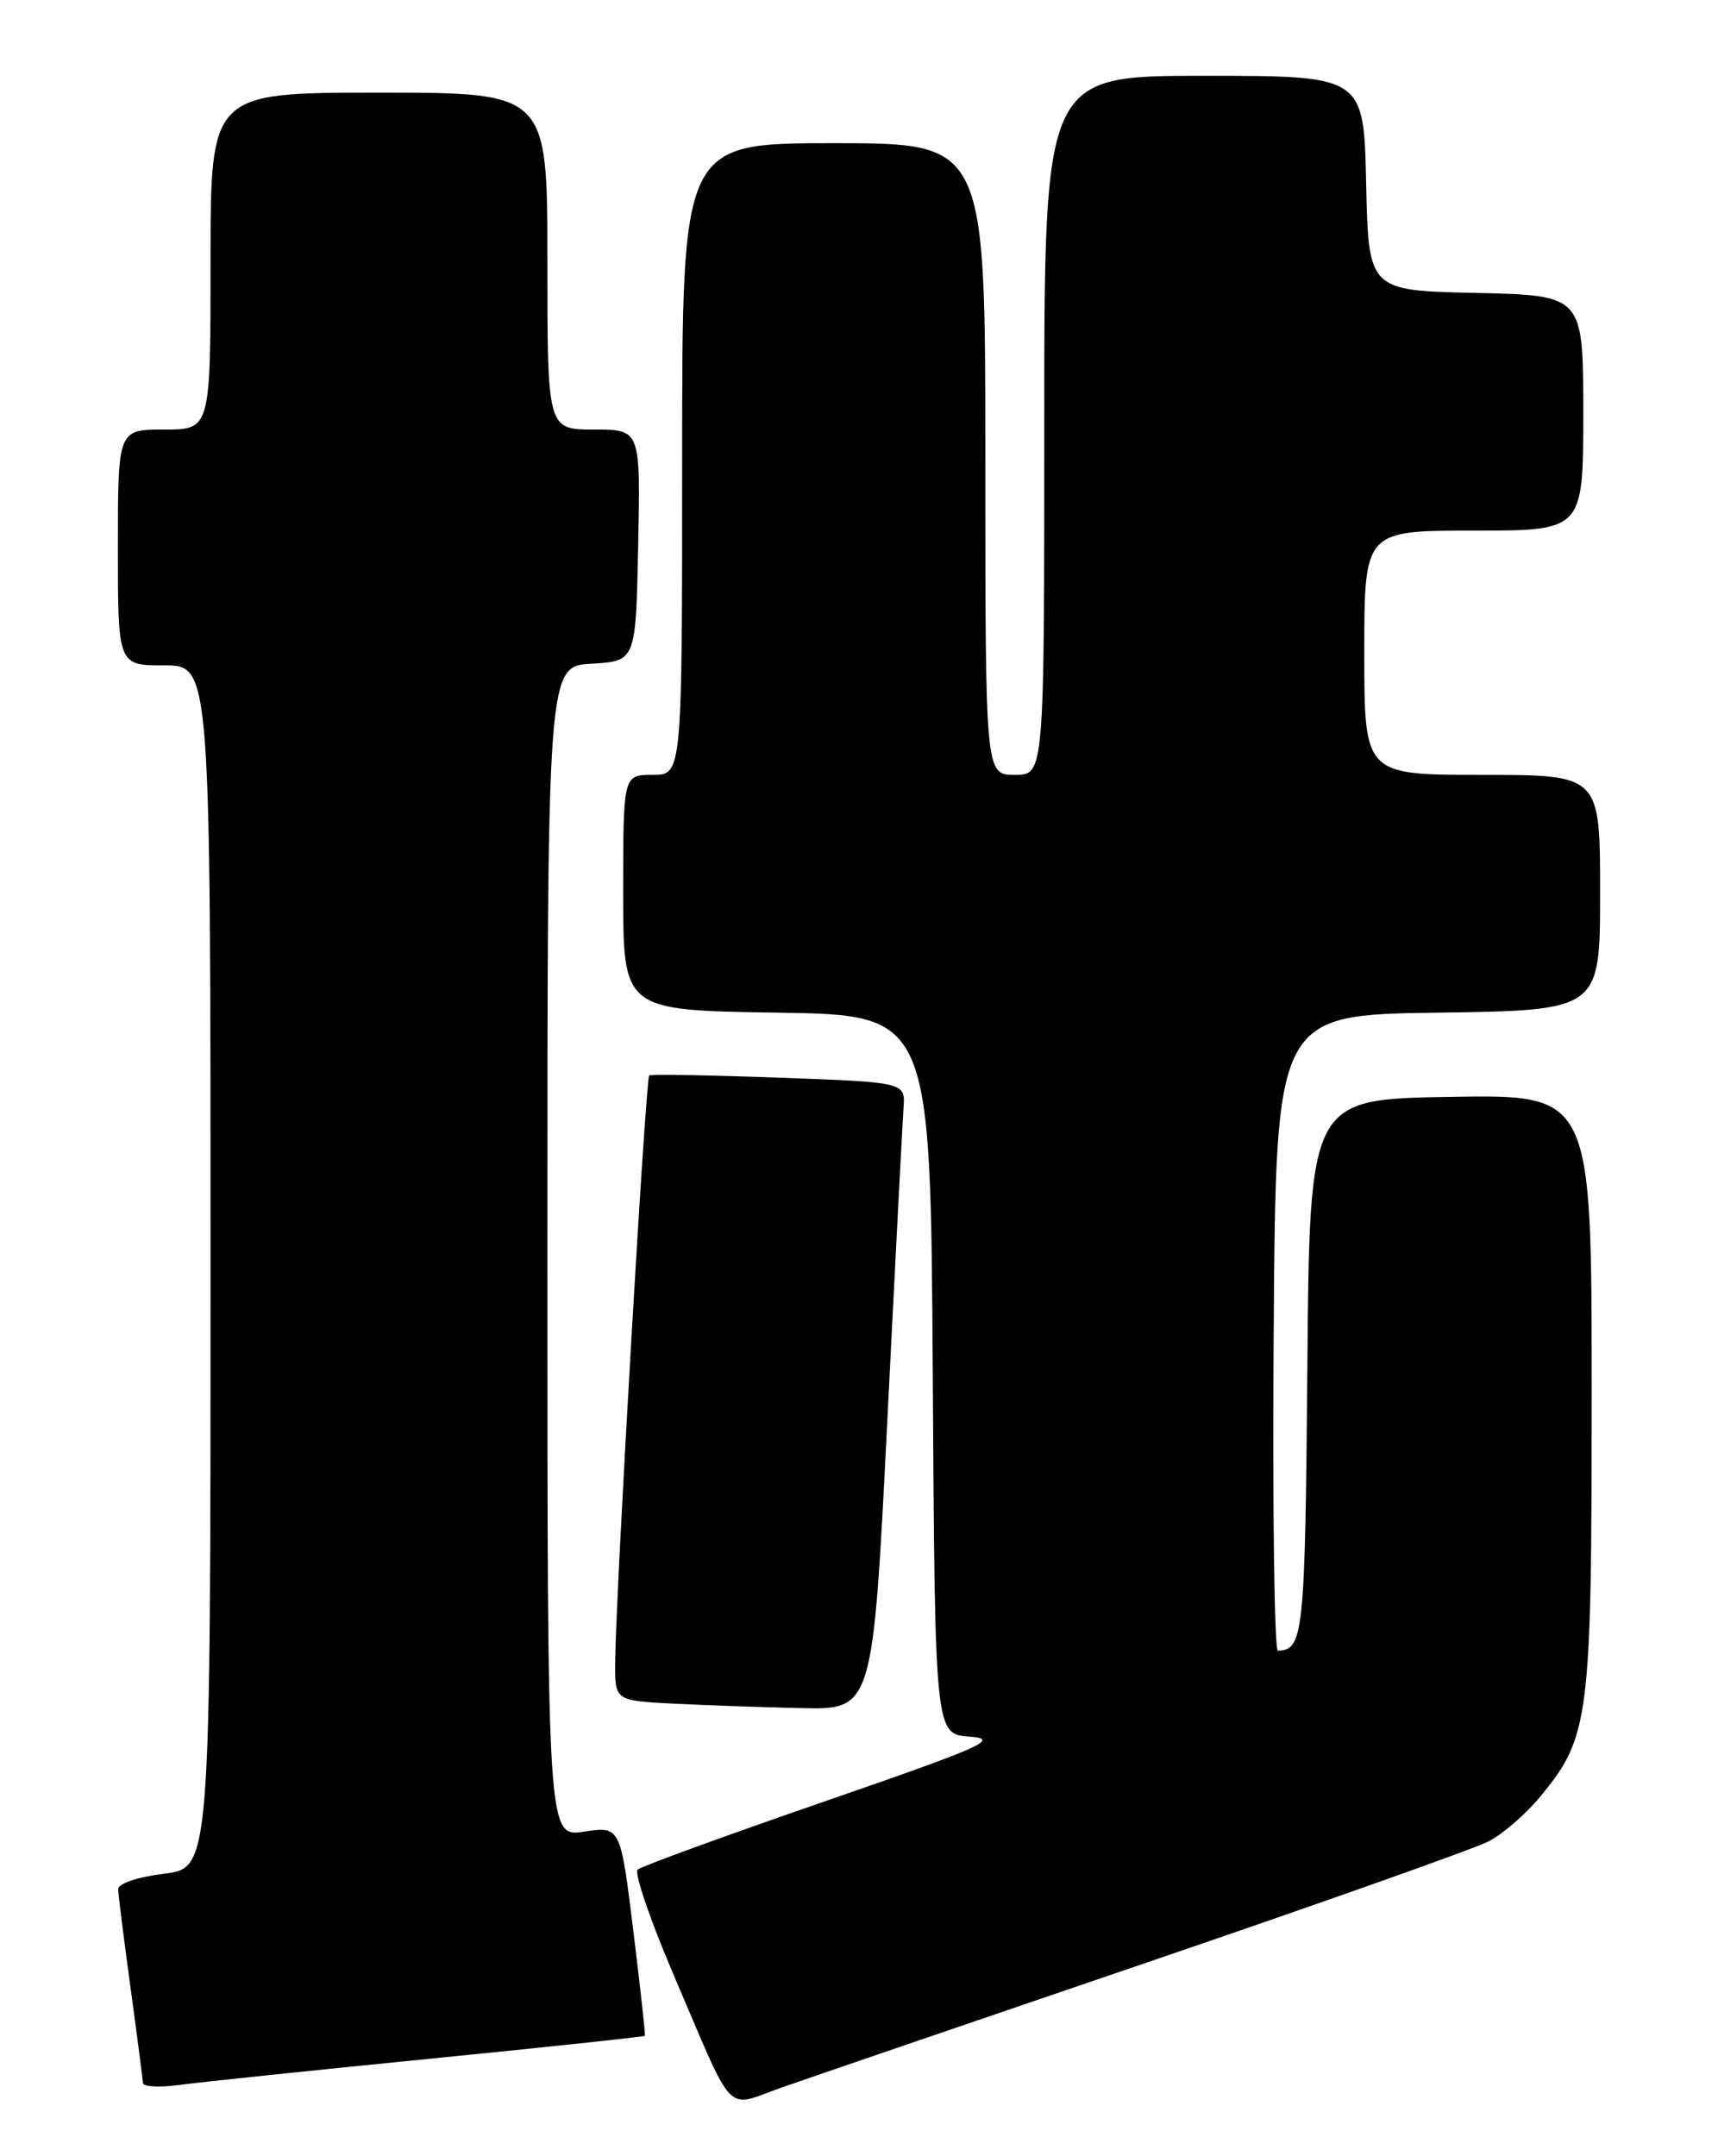 <?xml version="1.0" encoding="UTF-8" standalone="no"?>
<!DOCTYPE svg PUBLIC "-//W3C//DTD SVG 1.1//EN" "http://www.w3.org/Graphics/SVG/1.1/DTD/svg11.dtd" >
<svg xmlns="http://www.w3.org/2000/svg" xmlns:xlink="http://www.w3.org/1999/xlink" version="1.1" viewBox="0 0 204 256">
 <g >
 <path fill="currentColor"
d=" M 136.09 233.04 C 156.76 225.99 175.06 219.50 176.75 218.63 C 178.44 217.76 181.20 215.37 182.88 213.33 C 188.74 206.21 189.00 204.21 189.00 165.30 C 189.00 129.95 189.00 129.95 172.25 130.23 C 155.50 130.50 155.50 130.50 155.24 162.45 C 154.97 194.06 154.78 195.92 151.74 195.98 C 151.32 195.99 151.09 179.01 151.24 158.25 C 151.50 120.50 151.50 120.50 170.75 120.23 C 190.00 119.96 190.00 119.96 190.00 105.98 C 190.00 92.00 190.00 92.00 176.00 92.00 C 162.00 92.00 162.00 92.00 162.00 77.50 C 162.00 63.00 162.00 63.00 175.00 63.00 C 188.00 63.00 188.00 63.00 188.00 49.03 C 188.00 35.06 188.00 35.06 175.25 34.78 C 162.50 34.50 162.50 34.50 162.22 21.75 C 161.94 9.00 161.94 9.00 142.97 9.00 C 124.00 9.00 124.00 9.00 124.00 50.50 C 124.00 92.00 124.00 92.00 120.50 92.00 C 117.00 92.00 117.00 92.00 117.00 54.50 C 117.00 17.00 117.00 17.00 99.00 17.00 C 81.00 17.00 81.00 17.00 81.00 54.50 C 81.00 92.00 81.00 92.00 77.50 92.00 C 74.00 92.00 74.00 92.00 74.00 105.98 C 74.00 119.95 74.00 119.95 92.25 120.23 C 110.50 120.50 110.50 120.50 110.76 163.19 C 111.02 205.89 111.02 205.89 115.15 206.19 C 118.81 206.46 116.81 207.35 97.89 213.89 C 86.13 217.95 76.15 221.59 75.72 221.97 C 75.29 222.35 77.18 227.90 79.92 234.31 C 87.38 251.74 85.97 250.25 92.76 247.87 C 95.91 246.76 115.41 240.09 136.09 233.04 Z  M 50.96 244.44 C 64.96 243.05 76.48 241.82 76.57 241.71 C 76.65 241.59 76.03 235.95 75.19 229.16 C 73.67 216.82 73.67 216.82 69.33 217.47 C 65.00 218.12 65.00 218.12 65.00 148.61 C 65.00 79.10 65.00 79.10 70.25 78.80 C 75.50 78.50 75.50 78.50 75.78 64.75 C 76.06 51.00 76.06 51.00 70.53 51.00 C 65.00 51.00 65.00 51.00 65.00 31.00 C 65.00 11.00 65.00 11.00 45.00 11.00 C 25.00 11.00 25.00 11.00 25.00 31.00 C 25.00 51.00 25.00 51.00 19.50 51.00 C 14.00 51.00 14.00 51.00 14.00 65.00 C 14.00 79.00 14.00 79.00 19.50 79.00 C 25.00 79.00 25.00 79.00 25.00 150.38 C 25.00 221.77 25.00 221.77 19.50 222.46 C 16.30 222.86 14.01 223.64 14.03 224.32 C 14.05 224.97 14.71 230.22 15.50 236.00 C 16.29 241.78 16.95 246.87 16.97 247.31 C 16.99 247.76 18.91 247.86 21.25 247.55 C 23.59 247.23 36.96 245.83 50.96 244.44 Z  M 105.36 168.75 C 106.30 149.91 107.17 133.15 107.29 131.50 C 107.50 128.50 107.50 128.50 92.50 127.95 C 84.25 127.65 77.32 127.53 77.09 127.69 C 76.67 127.99 73.14 188.76 73.05 197.20 C 73.00 201.91 73.00 201.91 79.75 202.26 C 83.46 202.45 90.36 202.70 95.07 202.80 C 103.64 203.00 103.64 203.00 105.36 168.75 Z "/>
</g>
</svg>